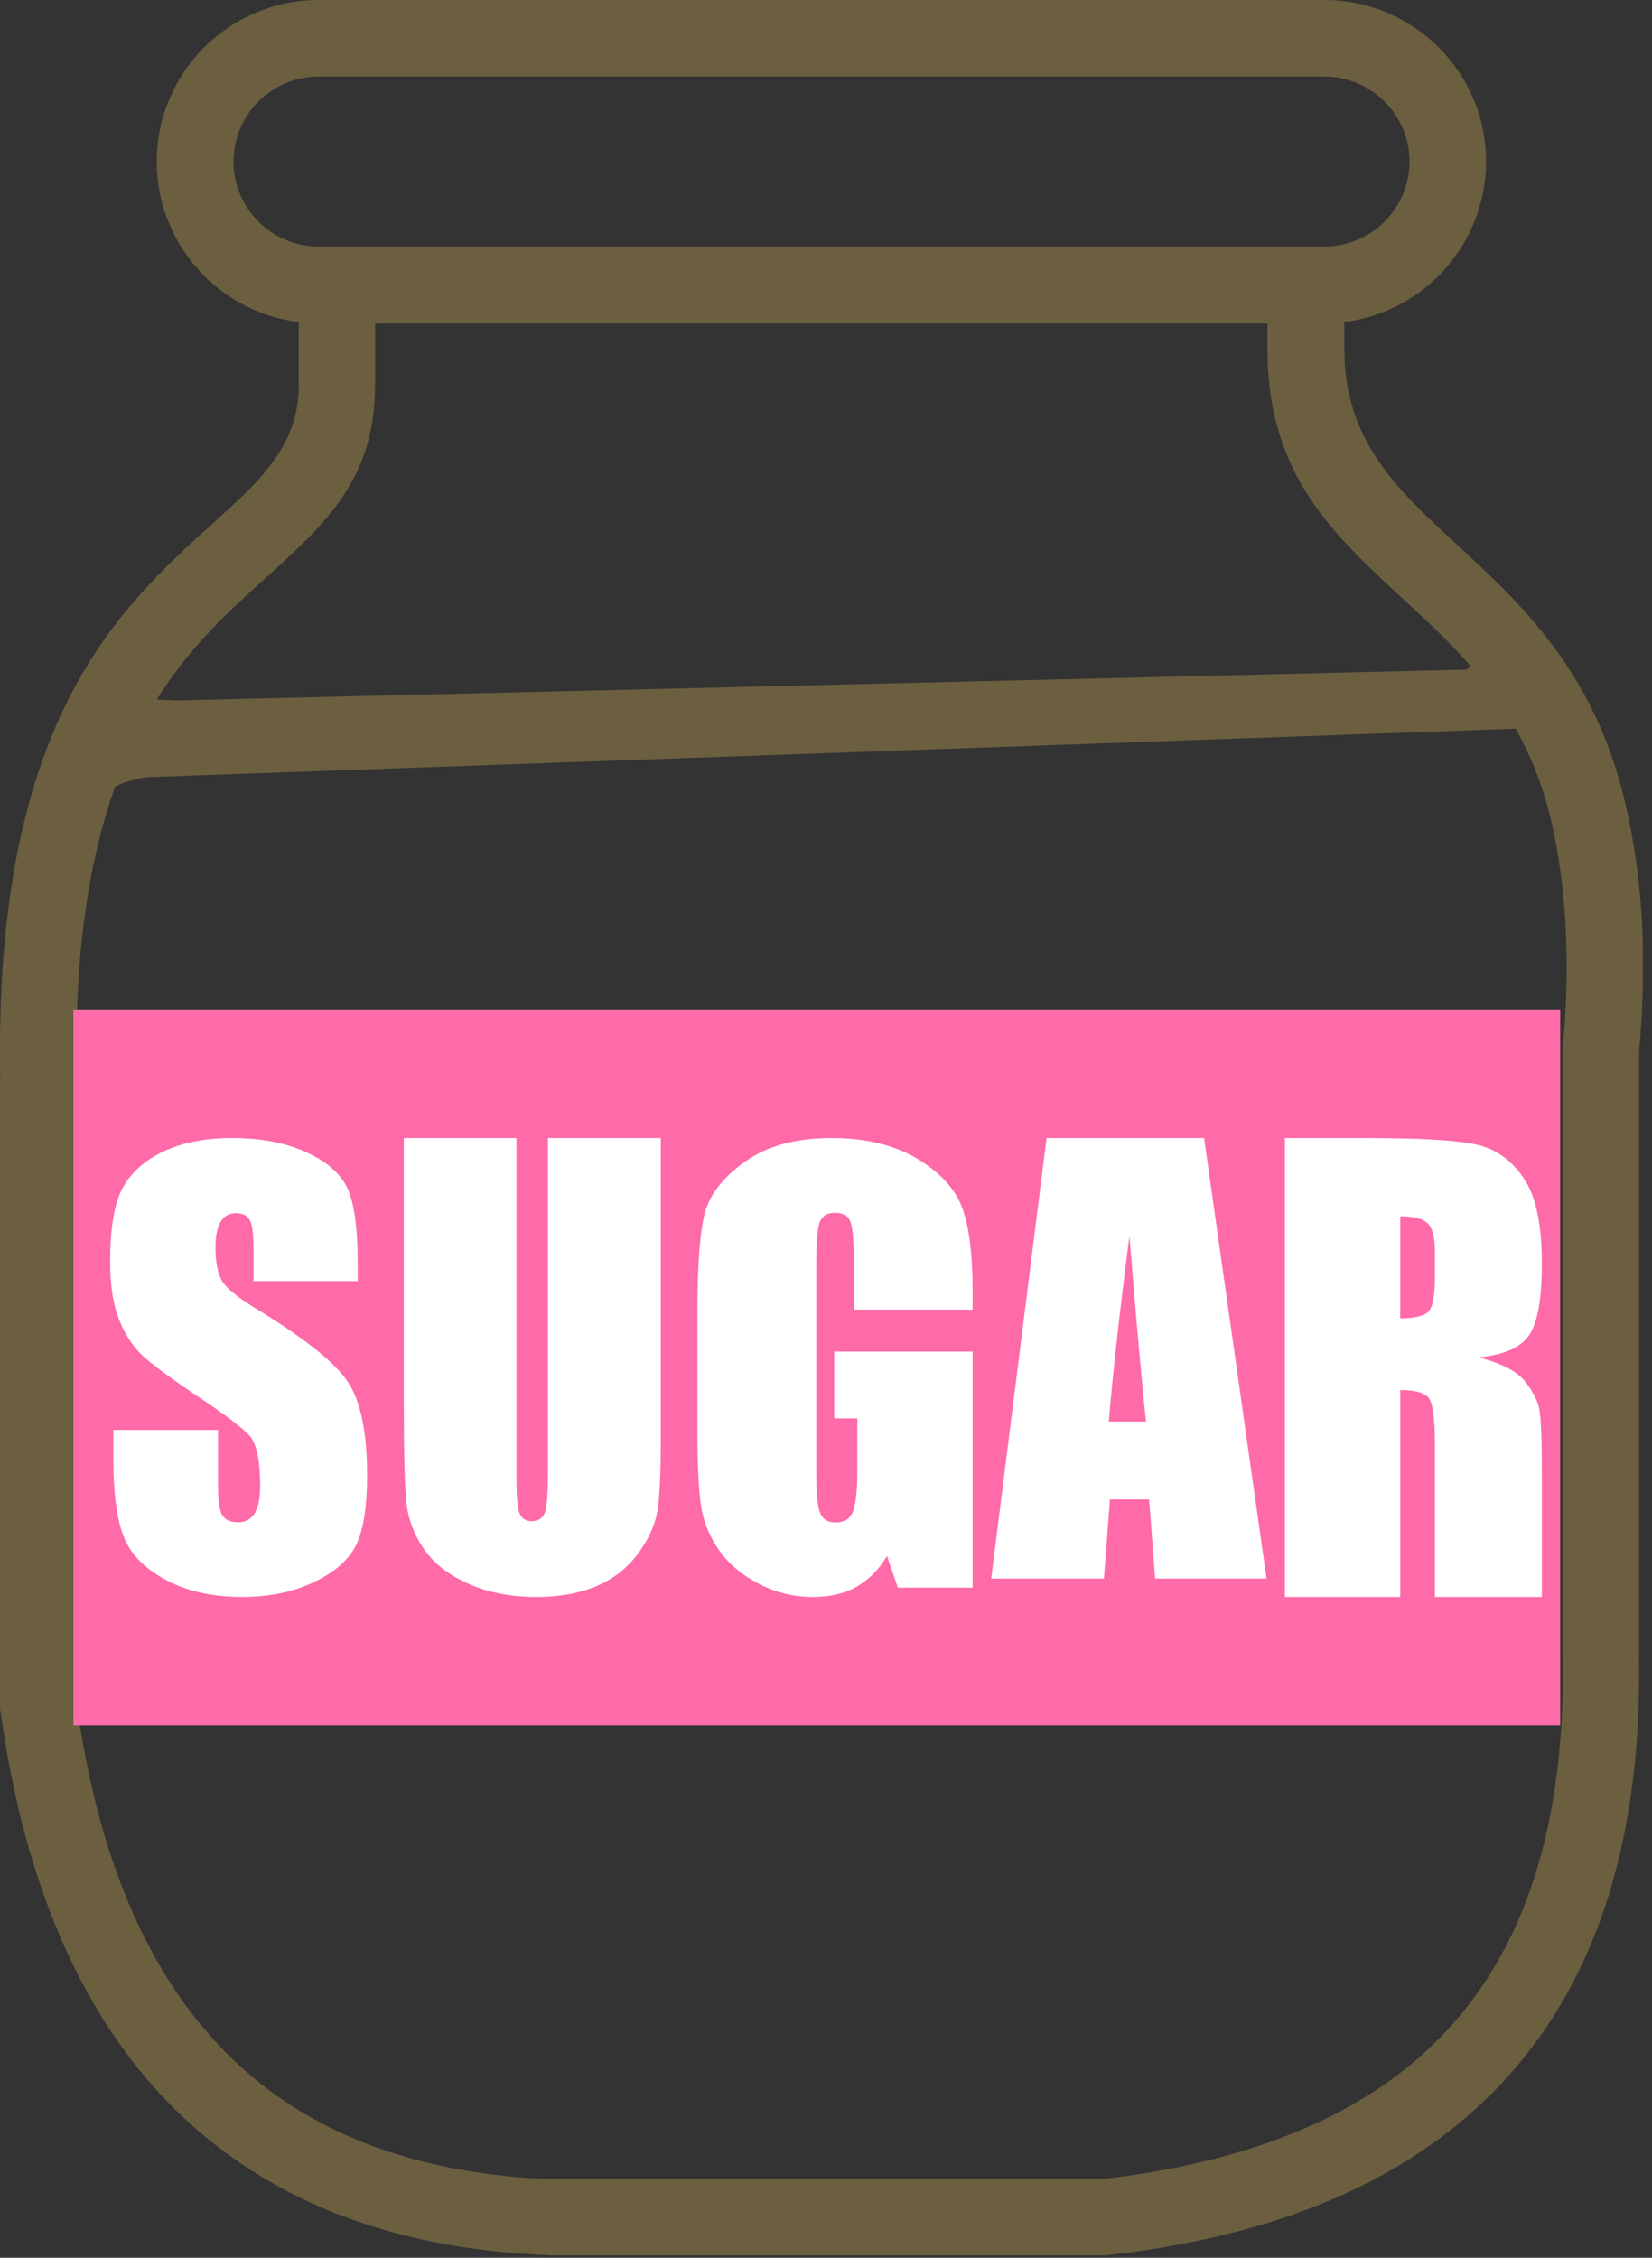 <svg width="90" height="123" viewBox="0 0 90 123" fill="none" xmlns="http://www.w3.org/2000/svg">
<rect x="0" y="0" width="90" height="123" fill="#333333" stroke="none"/>
<g clip-path="url(#clip0_33_2)">
<path d="M79.9 36.48C79.94 36.44 79.98 36.4 80.03 36.36L80.11 36.28C78.94 34.94 77.69 33.78 76.47 32.66C72.57 29.06 69.05 25.81 69.05 19.02V17.62H20.44V20.75C20.44 20.8 20.44 20.85 20.43 20.91C20.47 26.07 17.75 28.53 14.39 31.56C12.5 33.27 10.37 35.19 8.54 38.11L9.61 38.16L79.9 36.48ZM7.97 42.34C7.32 42.44 6.74 42.61 6.27 42.86C4.9 46.68 4.04 51.74 4.17 58.7V58.73H4.18V92.84C4.39 94.33 4.65 95.76 4.95 97.12C5.27 98.54 5.64 99.88 6.05 101.13C7.94 106.81 10.87 111.1 14.84 114C18.8 116.9 23.84 118.46 29.94 118.72H60C66.64 117.96 72.09 116.11 76.18 113.01C80.22 109.94 82.97 105.59 84.27 99.77C84.58 98.37 84.81 96.88 84.96 95.31C85.11 93.72 85.17 92.04 85.14 90.28V90.25H85.13V57.27C85.13 57.14 85.14 57.02 85.16 56.9C85.35 54.73 85.4 52.61 85.3 50.55C85.19 48.46 84.92 46.46 84.47 44.56C84.02 42.69 83.36 41.1 82.57 39.7L7.97 42.34ZM17.35 0H72.16C74.58 0 76.78 0.99 78.38 2.58C79.97 4.17 80.96 6.37 80.96 8.8C80.96 11.22 79.97 13.42 78.38 15.02C77.02 16.38 75.23 17.29 73.24 17.54V19.03C73.24 24.01 76.12 26.67 79.31 29.61C82.89 32.92 86.81 36.53 88.51 43.61C89.03 45.78 89.34 48.03 89.46 50.34C89.57 52.57 89.51 54.89 89.3 57.27V90.23H89.29C89.32 92.13 89.26 93.95 89.1 95.67C88.94 97.42 88.68 99.08 88.33 100.65C86.8 107.48 83.52 112.63 78.69 116.3C73.97 119.89 67.83 122 60.46 122.84C60.34 122.86 60.22 122.87 60.09 122.87H29.94V122.86H29.86C22.87 122.58 17.04 120.75 12.38 117.34C7.71 113.92 4.28 108.96 2.11 102.42C1.64 101.01 1.23 99.54 0.89 98.02C0.56 96.55 0.28 95 0.05 93.39C0.02 93.25 1.45338e-05 93.1 1.45338e-05 92.95V58.74H0.01C-0.35 39.3 6.44 33.17 11.61 28.5C14.19 26.17 16.28 24.28 16.28 20.97C16.27 20.9 16.27 20.84 16.27 20.77V17.54C14.27 17.3 12.48 16.38 11.12 15.02C9.53 13.43 8.54 11.23 8.54 8.8C8.54 6.38 9.53 4.18 11.12 2.58C12.72 0.99 14.92 0 17.35 0ZM24.9 69.03H20.33V67.63C20.33 66.98 20.27 66.56 20.15 66.38C20.03 66.2 19.84 66.11 19.57 66.11C19.28 66.11 19.05 66.23 18.9 66.47C18.75 66.71 18.67 67.07 18.67 67.56C18.67 68.19 18.76 68.66 18.93 68.98C19.1 69.3 19.56 69.68 20.32 70.14C22.5 71.44 23.88 72.52 24.44 73.35C25.01 74.18 25.29 75.53 25.29 77.38C25.29 78.73 25.13 79.72 24.82 80.36C24.51 81 23.9 81.53 22.99 81.96C22.09 82.39 21.04 82.61 19.84 82.61C18.52 82.61 17.4 82.36 16.47 81.86C15.54 81.36 14.94 80.73 14.64 79.96C14.35 79.19 14.21 78.09 14.21 76.67V75.43H18.78V77.73C18.78 78.44 18.84 78.89 18.97 79.1C19.1 79.3 19.33 79.4 19.65 79.4C19.98 79.4 20.22 79.27 20.38 79.01C20.54 78.75 20.62 78.37 20.62 77.87C20.62 76.76 20.47 76.03 20.17 75.69C19.85 75.35 19.09 74.77 17.87 73.97C16.65 73.16 15.84 72.57 15.45 72.2C15.06 71.83 14.72 71.33 14.46 70.68C14.2 70.03 14.07 69.21 14.07 68.2C14.07 66.75 14.25 65.69 14.62 65.02C14.99 64.35 15.59 63.83 16.41 63.45C17.23 63.07 18.23 62.88 19.4 62.88C20.68 62.88 21.76 63.09 22.66 63.5C23.56 63.91 24.15 64.43 24.44 65.06C24.73 65.69 24.88 66.75 24.88 68.25V69.03H24.9ZM37.83 63.29V75.94C37.83 77.38 37.78 78.38 37.69 78.96C37.59 79.54 37.32 80.14 36.86 80.75C36.4 81.36 35.8 81.83 35.05 82.14C34.3 82.45 33.41 82.61 32.39 82.61C31.26 82.61 30.26 82.42 29.4 82.05C28.53 81.67 27.89 81.19 27.46 80.59C27.03 79.99 26.78 79.35 26.7 78.69C26.62 78.02 26.58 76.62 26.58 74.49V63.29H31.51V77.49C31.51 78.32 31.55 78.85 31.64 79.07C31.73 79.3 31.91 79.42 32.17 79.42C32.47 79.42 32.67 79.29 32.76 79.04C32.85 78.78 32.89 78.19 32.89 77.25V63.29H37.83ZM50.8 70.28H45.87V68.56C45.87 67.48 45.83 66.8 45.73 66.53C45.64 66.26 45.42 66.12 45.08 66.12C44.79 66.12 44.58 66.24 44.47 66.47C44.36 66.7 44.31 67.3 44.31 68.27V77.35C44.31 78.2 44.36 78.76 44.47 79.03C44.58 79.3 44.79 79.43 45.11 79.43C45.46 79.43 45.7 79.28 45.82 78.98C45.94 78.68 46.01 78.08 46.01 77.2V74.96H45.05V72.09H50.79V82.24H47.69L47.24 80.88C46.91 81.47 46.48 81.9 45.98 82.2C45.47 82.5 44.87 82.64 44.18 82.64C43.35 82.64 42.58 82.44 41.86 82.04C41.14 81.64 40.6 81.14 40.22 80.55C39.85 79.96 39.61 79.34 39.52 78.69C39.43 78.04 39.38 77.06 39.38 75.76V70.14C39.38 68.33 39.48 67.02 39.67 66.2C39.87 65.38 40.42 64.63 41.35 63.95C42.27 63.27 43.46 62.93 44.93 62.93C46.37 62.93 47.56 63.23 48.51 63.82C49.46 64.41 50.08 65.12 50.37 65.93C50.66 66.75 50.8 67.93 50.8 69.48V70.28ZM61 63.29L63.82 82.22H58.79L58.52 78.82H56.75L56.48 82.22H51.39L53.89 63.29H61ZM58.39 75.47C58.16 73.32 57.91 70.67 57.64 67.5C57.15 71.14 56.85 73.79 56.71 75.47H58.39ZM64.45 63.29H67.93C70.25 63.29 71.82 63.38 72.64 63.56C73.46 63.74 74.13 64.2 74.65 64.94C75.17 65.67 75.43 66.85 75.43 68.46C75.43 69.93 75.25 70.92 74.88 71.43C74.52 71.94 73.8 72.24 72.72 72.34C73.69 72.58 74.35 72.91 74.69 73.31C75.02 73.71 75.23 74.09 75.31 74.43C75.39 74.77 75.43 75.7 75.43 77.23V82.23H70.86V75.93C70.86 74.92 70.78 74.29 70.62 74.05C70.46 73.81 70.05 73.69 69.38 73.69V82.23H64.45V63.29ZM69.38 66.52V70.73C69.93 70.73 70.31 70.65 70.53 70.5C70.75 70.35 70.86 69.85 70.86 69.02V67.98C70.86 67.38 70.75 66.98 70.54 66.8C70.33 66.61 69.94 66.52 69.38 66.52ZM72.15 4.17H17.35C16.08 4.17 14.92 4.69 14.08 5.53C13.24 6.37 12.72 7.53 12.72 8.8C12.72 10.07 13.24 11.23 14.08 12.07C14.92 12.91 16.08 13.43 17.35 13.43H72.16C73.43 13.43 74.59 12.91 75.43 12.07C76.27 11.23 76.79 10.07 76.79 8.8C76.79 7.53 76.27 6.37 75.43 5.53C74.58 4.69 73.43 4.17 72.15 4.17Z" fill="#6B5F40"/>
<path d="M4 55H85V94H4V55Z" fill="#FF6AA9"/>
<path d="M19.513 69.793H13.811V68.019C13.811 67.195 13.736 66.663 13.586 66.435C13.437 66.207 13.2 66.093 12.863 66.093C12.488 66.093 12.214 66.245 12.027 66.549C11.84 66.853 11.74 67.309 11.74 67.93C11.74 68.728 11.852 69.324 12.064 69.729C12.276 70.122 12.85 70.616 13.799 71.199C16.519 72.846 18.241 74.215 18.939 75.267C19.651 76.318 20 78.029 20 80.373C20 82.084 19.8 83.338 19.413 84.149C19.014 84.96 18.266 85.632 17.13 86.176C16.007 86.721 14.697 87 13.2 87C11.553 87 10.155 86.683 8.995 86.05C7.834 85.416 7.073 84.618 6.711 83.642C6.349 82.666 6.175 81.273 6.175 79.473V77.902H11.877V80.817C11.877 81.716 11.952 82.286 12.114 82.552C12.276 82.806 12.551 82.933 12.963 82.933C13.374 82.933 13.674 82.768 13.873 82.438C14.073 82.109 14.173 81.627 14.173 80.994C14.173 79.587 13.986 78.662 13.611 78.232C13.225 77.801 12.264 77.066 10.742 76.052C9.219 75.026 8.209 74.278 7.722 73.809C7.235 73.341 6.811 72.707 6.487 71.883C6.162 71.06 6 70.021 6 68.741C6 66.904 6.225 65.561 6.686 64.712C7.148 63.863 7.897 63.204 8.92 62.722C9.955 62.241 11.191 62 12.651 62C14.248 62 15.595 62.266 16.718 62.786C17.841 63.305 18.578 63.964 18.939 64.762C19.301 65.561 19.488 66.904 19.488 68.804V69.793H19.513Z" fill="white"/>
<path d="M36 62V78.369C36 80.232 35.938 81.526 35.826 82.277C35.701 83.027 35.365 83.804 34.793 84.593C34.22 85.382 33.474 85.991 32.54 86.392C31.607 86.793 30.5 87 29.23 87C27.824 87 26.58 86.754 25.509 86.275C24.427 85.797 23.63 85.162 23.095 84.386C22.56 83.61 22.249 82.782 22.149 81.927C22.05 81.061 22 79.249 22 76.493V62H28.135V80.375C28.135 81.449 28.185 82.135 28.297 82.419C28.409 82.717 28.633 82.872 28.956 82.872C29.33 82.872 29.579 82.704 29.691 82.38C29.803 82.044 29.852 81.281 29.852 80.064V62H36Z" fill="white"/>
<path d="M53 71.348H46.525V69.166C46.525 67.796 46.472 66.934 46.341 66.592C46.222 66.236 45.934 66.072 45.487 66.072C45.093 66.072 44.83 66.224 44.686 66.516C44.541 66.807 44.475 67.568 44.475 68.799V80.316C44.475 81.394 44.541 82.104 44.686 82.434C44.83 82.776 45.106 82.941 45.526 82.941C45.986 82.941 46.301 82.751 46.459 82.37C46.617 81.99 46.708 81.229 46.708 80.113V77.271H45.447V73.631H52.987V86.493H48.915L48.324 84.768C47.877 85.516 47.326 86.061 46.669 86.442C45.999 86.822 45.211 87 44.305 87C43.215 87 42.203 86.746 41.257 86.239C40.312 85.732 39.602 85.097 39.103 84.349C38.604 83.601 38.302 82.814 38.184 81.99C38.066 81.165 38 79.922 38 78.273V71.145C38 68.849 38.131 67.188 38.381 66.148C38.644 65.108 39.366 64.156 40.574 63.294C41.783 62.431 43.346 62 45.277 62C47.168 62 48.731 62.38 49.979 63.129C51.227 63.877 52.041 64.778 52.422 65.805C52.803 66.845 52.987 68.342 52.987 70.308V71.348H53Z" fill="white"/>
<path d="M65.597 62L69 86H62.93L62.604 81.689H60.468L60.142 86H54L57.017 62H65.597ZM62.435 77.442C62.146 74.716 61.856 71.357 61.53 67.338C60.939 71.953 60.577 75.312 60.408 77.442H62.435Z" fill="white"/>
<path d="M70 62H74.437C77.395 62 79.397 62.119 80.443 62.356C81.488 62.594 82.342 63.201 83.005 64.178C83.668 65.141 84 66.699 84 68.824C84 70.764 83.77 72.071 83.299 72.745C82.84 73.418 81.922 73.814 80.545 73.946C81.781 74.262 82.623 74.698 83.056 75.226C83.477 75.754 83.745 76.255 83.847 76.704C83.949 77.153 84 78.381 84 80.4V87H78.173V78.684C78.173 77.351 78.071 76.519 77.867 76.203C77.663 75.886 77.14 75.728 76.286 75.728V87H70V62ZM76.286 66.263V71.82C76.987 71.82 77.472 71.715 77.752 71.517C78.033 71.319 78.173 70.659 78.173 69.563V68.191C78.173 67.399 78.033 66.871 77.765 66.633C77.497 66.382 77 66.263 76.286 66.263Z" fill="white"/>
</g>
<defs>
<clipPath id="clip0_33_2">
<rect width="89.5" height="122.88" fill="white"/>
</clipPath>
</defs>
</svg>
